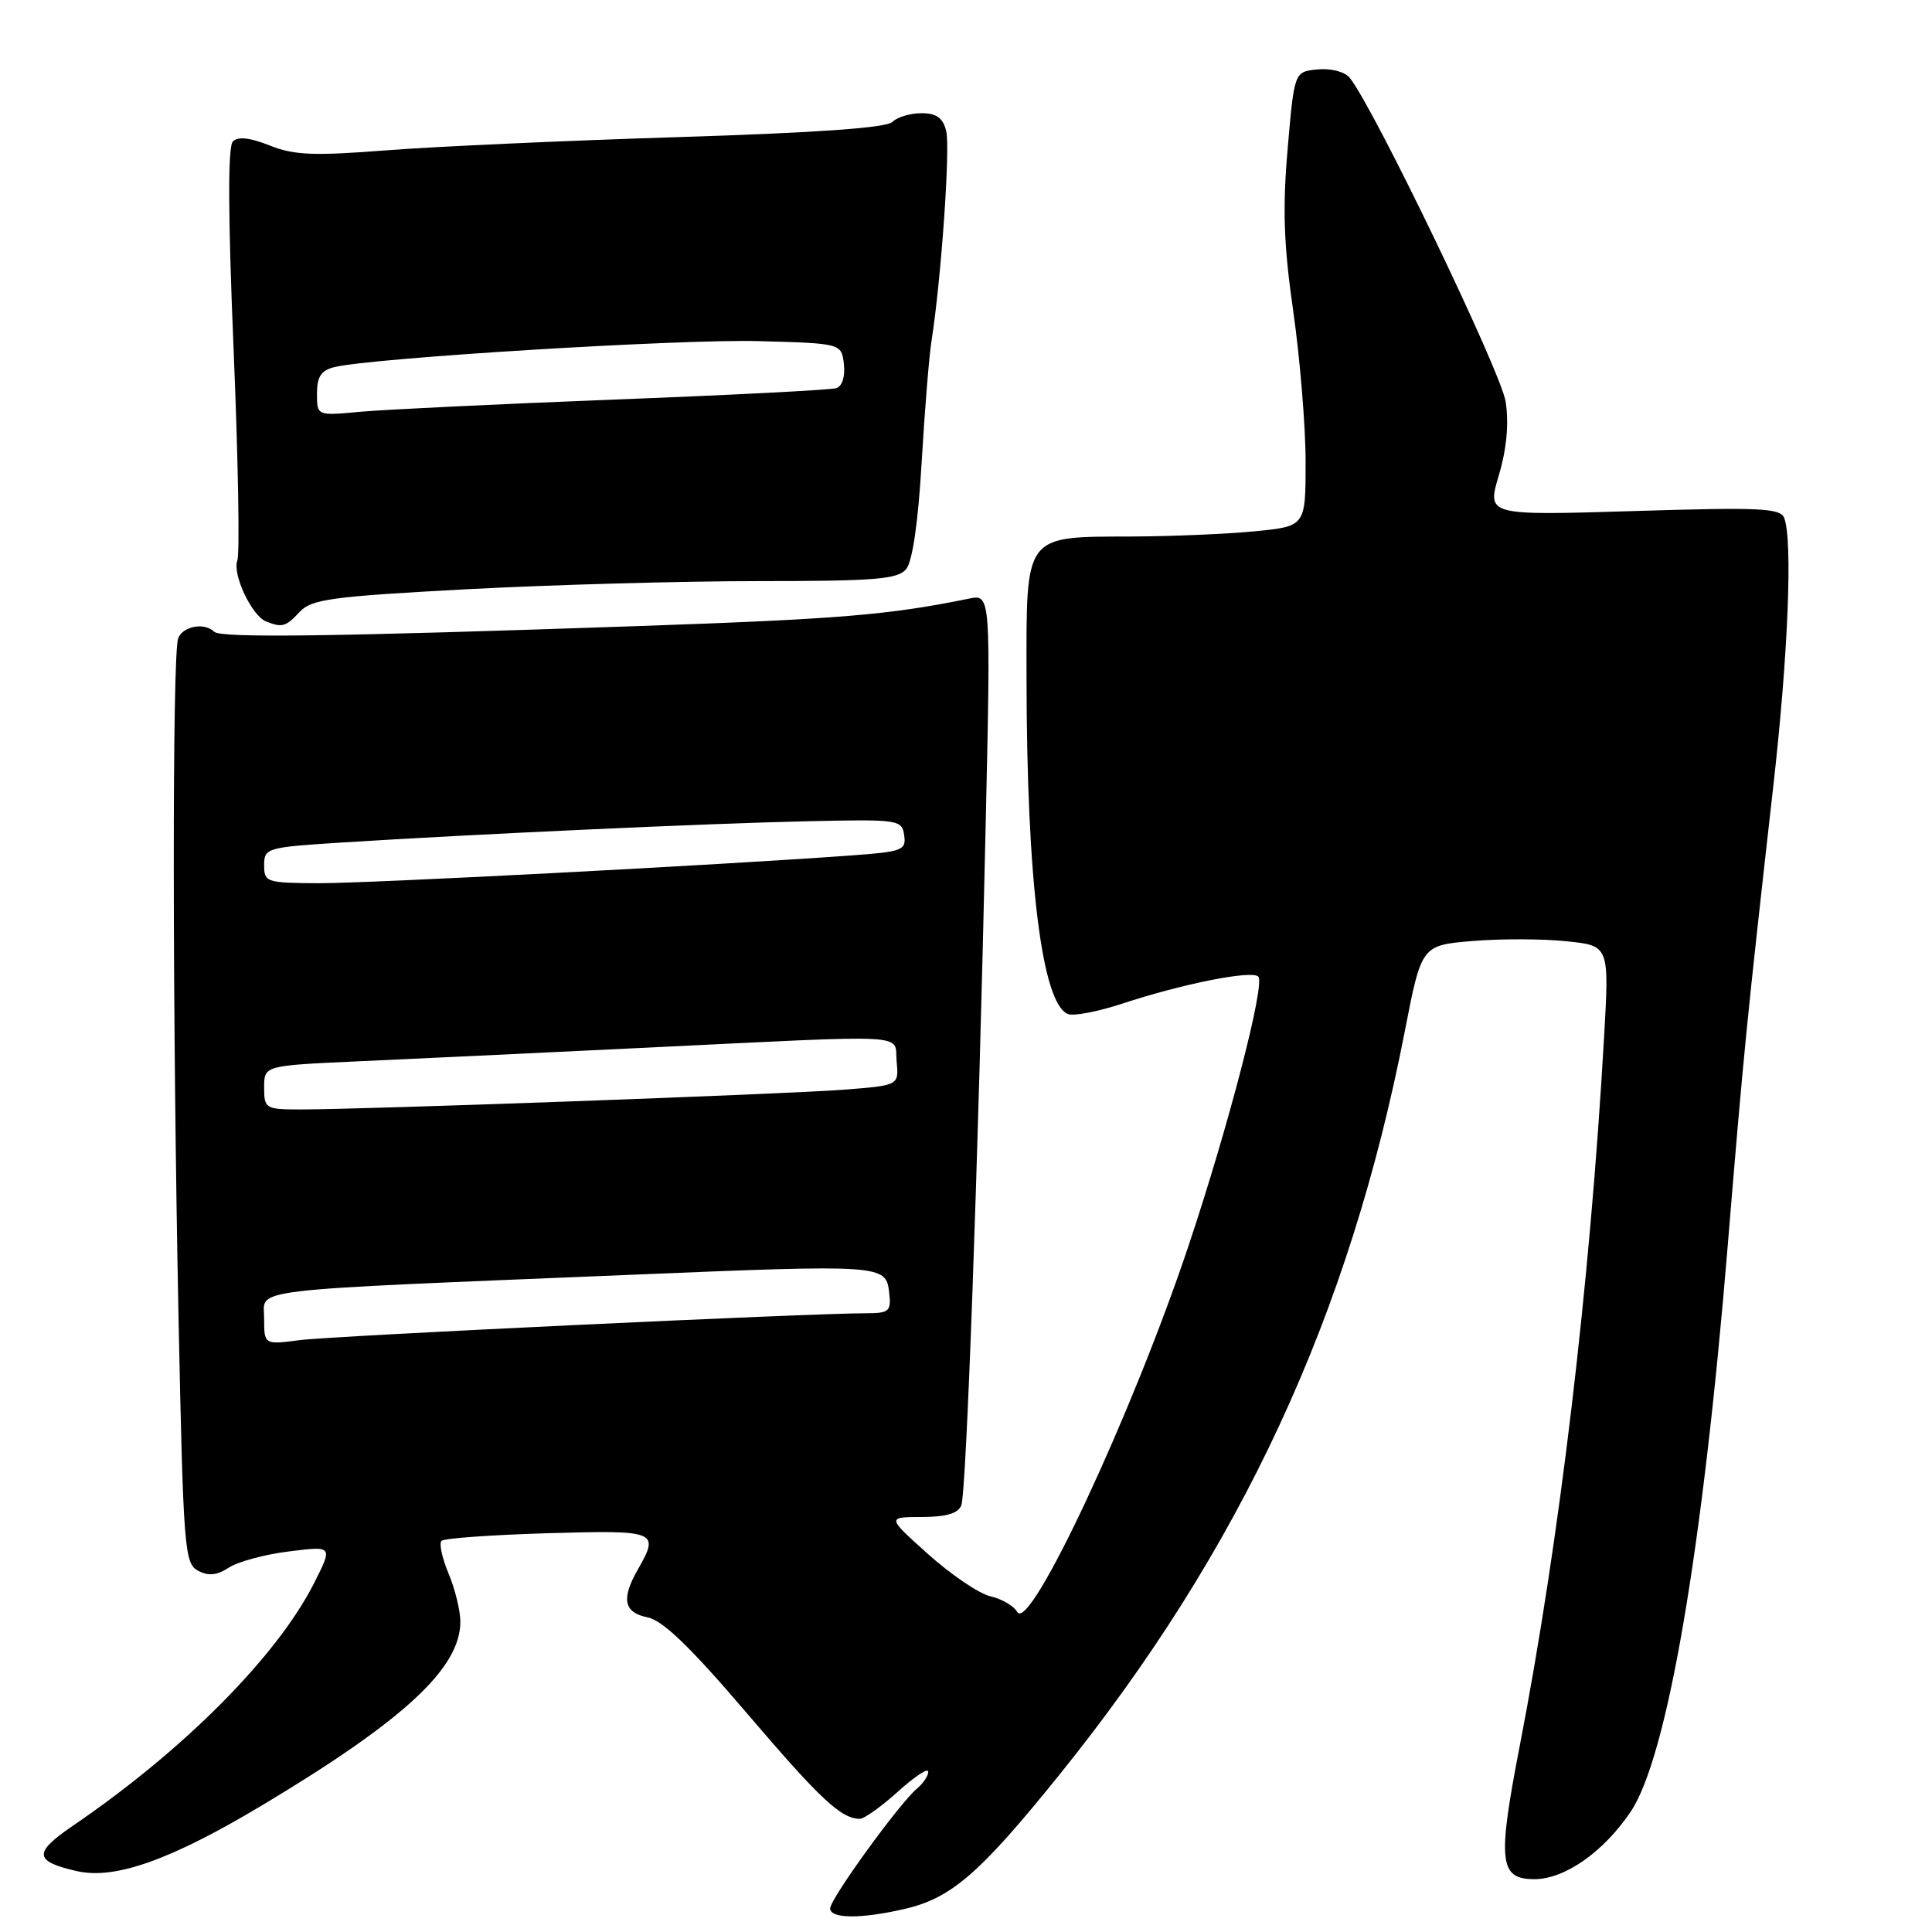 <?xml version="1.0" encoding="UTF-8" standalone="no"?>
<!DOCTYPE svg PUBLIC "-//W3C//DTD SVG 1.1//EN" "http://www.w3.org/Graphics/SVG/1.1/DTD/svg11.dtd" >
<svg xmlns="http://www.w3.org/2000/svg" xmlns:xlink="http://www.w3.org/1999/xlink" version="1.1" viewBox="0 0 256 256">
 <g >
 <path fill="currentColor"
d=" M 119.85 252.95 C 126.06 251.52 129.83 248.25 140.42 235.11 C 164.42 205.33 178.79 174.39 186.15 136.61 C 188.36 125.26 188.36 125.26 195.11 124.69 C 198.81 124.38 204.41 124.39 207.54 124.72 C 213.24 125.30 213.24 125.30 212.55 137.40 C 210.67 170.35 206.65 204.12 201.36 231.41 C 198.40 246.70 198.66 249.00 203.32 249.00 C 207.34 249.00 212.50 245.38 216.08 240.05 C 220.91 232.85 225.61 205.47 228.94 164.96 C 231.06 139.26 231.42 135.66 234.99 104.00 C 236.94 86.72 237.55 71.60 236.42 68.64 C 235.91 67.32 233.24 67.20 216.42 67.72 C 197.02 68.31 197.02 68.31 198.60 62.99 C 199.64 59.49 199.95 56.15 199.51 53.24 C 198.92 49.31 181.92 14.02 178.82 10.28 C 178.17 9.50 176.33 9.03 174.59 9.20 C 171.50 9.50 171.50 9.50 170.62 19.72 C 169.93 27.66 170.10 32.48 171.37 41.30 C 172.26 47.55 173.00 56.51 173.00 61.20 C 173.00 69.74 173.00 69.74 166.25 70.40 C 162.54 70.76 155.22 71.07 150.00 71.09 C 135.59 71.14 136.00 70.60 136.02 89.77 C 136.04 116.74 138.06 133.04 141.52 134.37 C 142.28 134.66 145.51 134.04 148.70 132.99 C 156.67 130.36 165.86 128.53 166.73 129.40 C 167.68 130.35 162.80 149.17 157.51 165.00 C 150.05 187.33 136.41 216.49 134.79 213.59 C 134.35 212.80 132.75 211.87 131.24 211.52 C 129.73 211.17 126.03 208.66 123.00 205.95 C 117.50 201.02 117.50 201.02 122.14 201.01 C 125.39 201.00 126.96 200.54 127.38 199.46 C 128.05 197.69 129.61 154.56 130.60 109.62 C 131.29 78.73 131.29 78.73 128.40 79.32 C 117.76 81.49 111.29 82.03 84.50 82.96 C 44.01 84.36 29.23 84.56 28.38 83.71 C 27.10 82.44 24.23 82.96 23.61 84.58 C 22.81 86.67 22.84 134.34 23.66 174.80 C 24.29 205.17 24.44 207.16 26.23 208.12 C 27.61 208.86 28.73 208.75 30.32 207.72 C 31.52 206.93 35.11 205.96 38.31 205.57 C 44.11 204.84 44.11 204.84 41.62 209.77 C 36.69 219.49 24.37 231.89 9.66 241.92 C 4.38 245.52 4.49 246.64 10.22 247.94 C 15.30 249.08 22.75 246.41 35.00 239.05 C 53.60 227.89 61.00 221.01 61.00 214.89 C 61.00 213.43 60.30 210.57 59.44 208.51 C 58.58 206.46 58.16 204.51 58.50 204.17 C 58.84 203.83 65.16 203.38 72.56 203.16 C 87.11 202.74 87.43 202.87 84.50 208.00 C 82.29 211.87 82.66 213.68 85.81 214.31 C 87.83 214.72 91.47 218.23 98.93 226.97 C 108.70 238.42 111.46 241.00 113.93 241.00 C 114.52 241.00 116.80 239.37 119.00 237.38 C 121.20 235.39 123.00 234.21 123.00 234.76 C 123.00 235.31 122.33 236.31 121.51 236.99 C 119.21 238.90 110.00 251.61 110.00 252.87 C 110.00 254.25 114.05 254.29 119.85 252.95 Z  M 39.71 81.08 C 41.29 79.39 43.91 79.04 61.80 78.08 C 72.97 77.49 90.35 77.00 100.43 77.00 C 115.96 77.00 118.96 76.76 120.07 75.41 C 120.91 74.40 121.66 69.22 122.12 61.33 C 122.52 54.46 123.11 47.18 123.43 45.17 C 124.72 36.93 125.93 19.59 125.38 17.37 C 124.94 15.61 124.09 15.00 122.09 15.00 C 120.61 15.00 118.88 15.52 118.24 16.16 C 117.46 16.94 108.10 17.60 89.79 18.17 C 74.78 18.64 57.35 19.43 51.05 19.93 C 41.54 20.67 38.95 20.56 35.74 19.28 C 33.14 18.24 31.54 18.06 30.86 18.74 C 30.18 19.42 30.21 28.43 30.95 46.23 C 31.56 60.79 31.78 73.41 31.45 74.26 C 30.76 76.06 33.35 81.57 35.23 82.33 C 37.38 83.20 37.86 83.06 39.71 81.08 Z  M 35.00 174.69 C 35.00 170.65 31.54 171.07 83.50 168.92 C 116.97 167.53 117.39 167.56 117.82 171.25 C 118.11 173.76 117.84 174.00 114.82 174.01 C 107.08 174.02 44.09 177.01 39.75 177.57 C 35.00 178.19 35.00 178.19 35.00 174.69 Z  M 35.00 144.10 C 35.00 141.20 35.00 141.20 47.25 140.64 C 53.99 140.34 71.20 139.52 85.50 138.83 C 121.70 137.08 118.44 136.90 118.81 140.66 C 119.11 143.82 119.11 143.82 111.81 144.39 C 104.22 144.98 48.09 147.02 39.75 147.01 C 35.18 147.00 35.00 146.89 35.00 144.10 Z  M 35.00 114.65 C 35.00 112.37 35.34 112.27 45.25 111.64 C 62.78 110.53 93.93 109.10 107.00 108.82 C 119.11 108.55 119.51 108.61 119.81 110.68 C 120.09 112.66 119.57 112.86 112.81 113.35 C 95.18 114.64 48.86 117.05 42.25 117.03 C 35.31 117.00 35.00 116.90 35.00 114.65 Z  M 42.00 52.16 C 42.00 49.93 42.55 49.08 44.28 48.65 C 49.13 47.43 90.07 44.92 100.50 45.20 C 111.50 45.50 111.50 45.50 111.82 48.26 C 112.00 49.89 111.60 51.18 110.82 51.43 C 110.09 51.67 96.90 52.35 81.50 52.94 C 66.10 53.54 50.91 54.27 47.75 54.56 C 42.00 55.10 42.00 55.10 42.00 52.16 Z "/>
</g>
</svg>